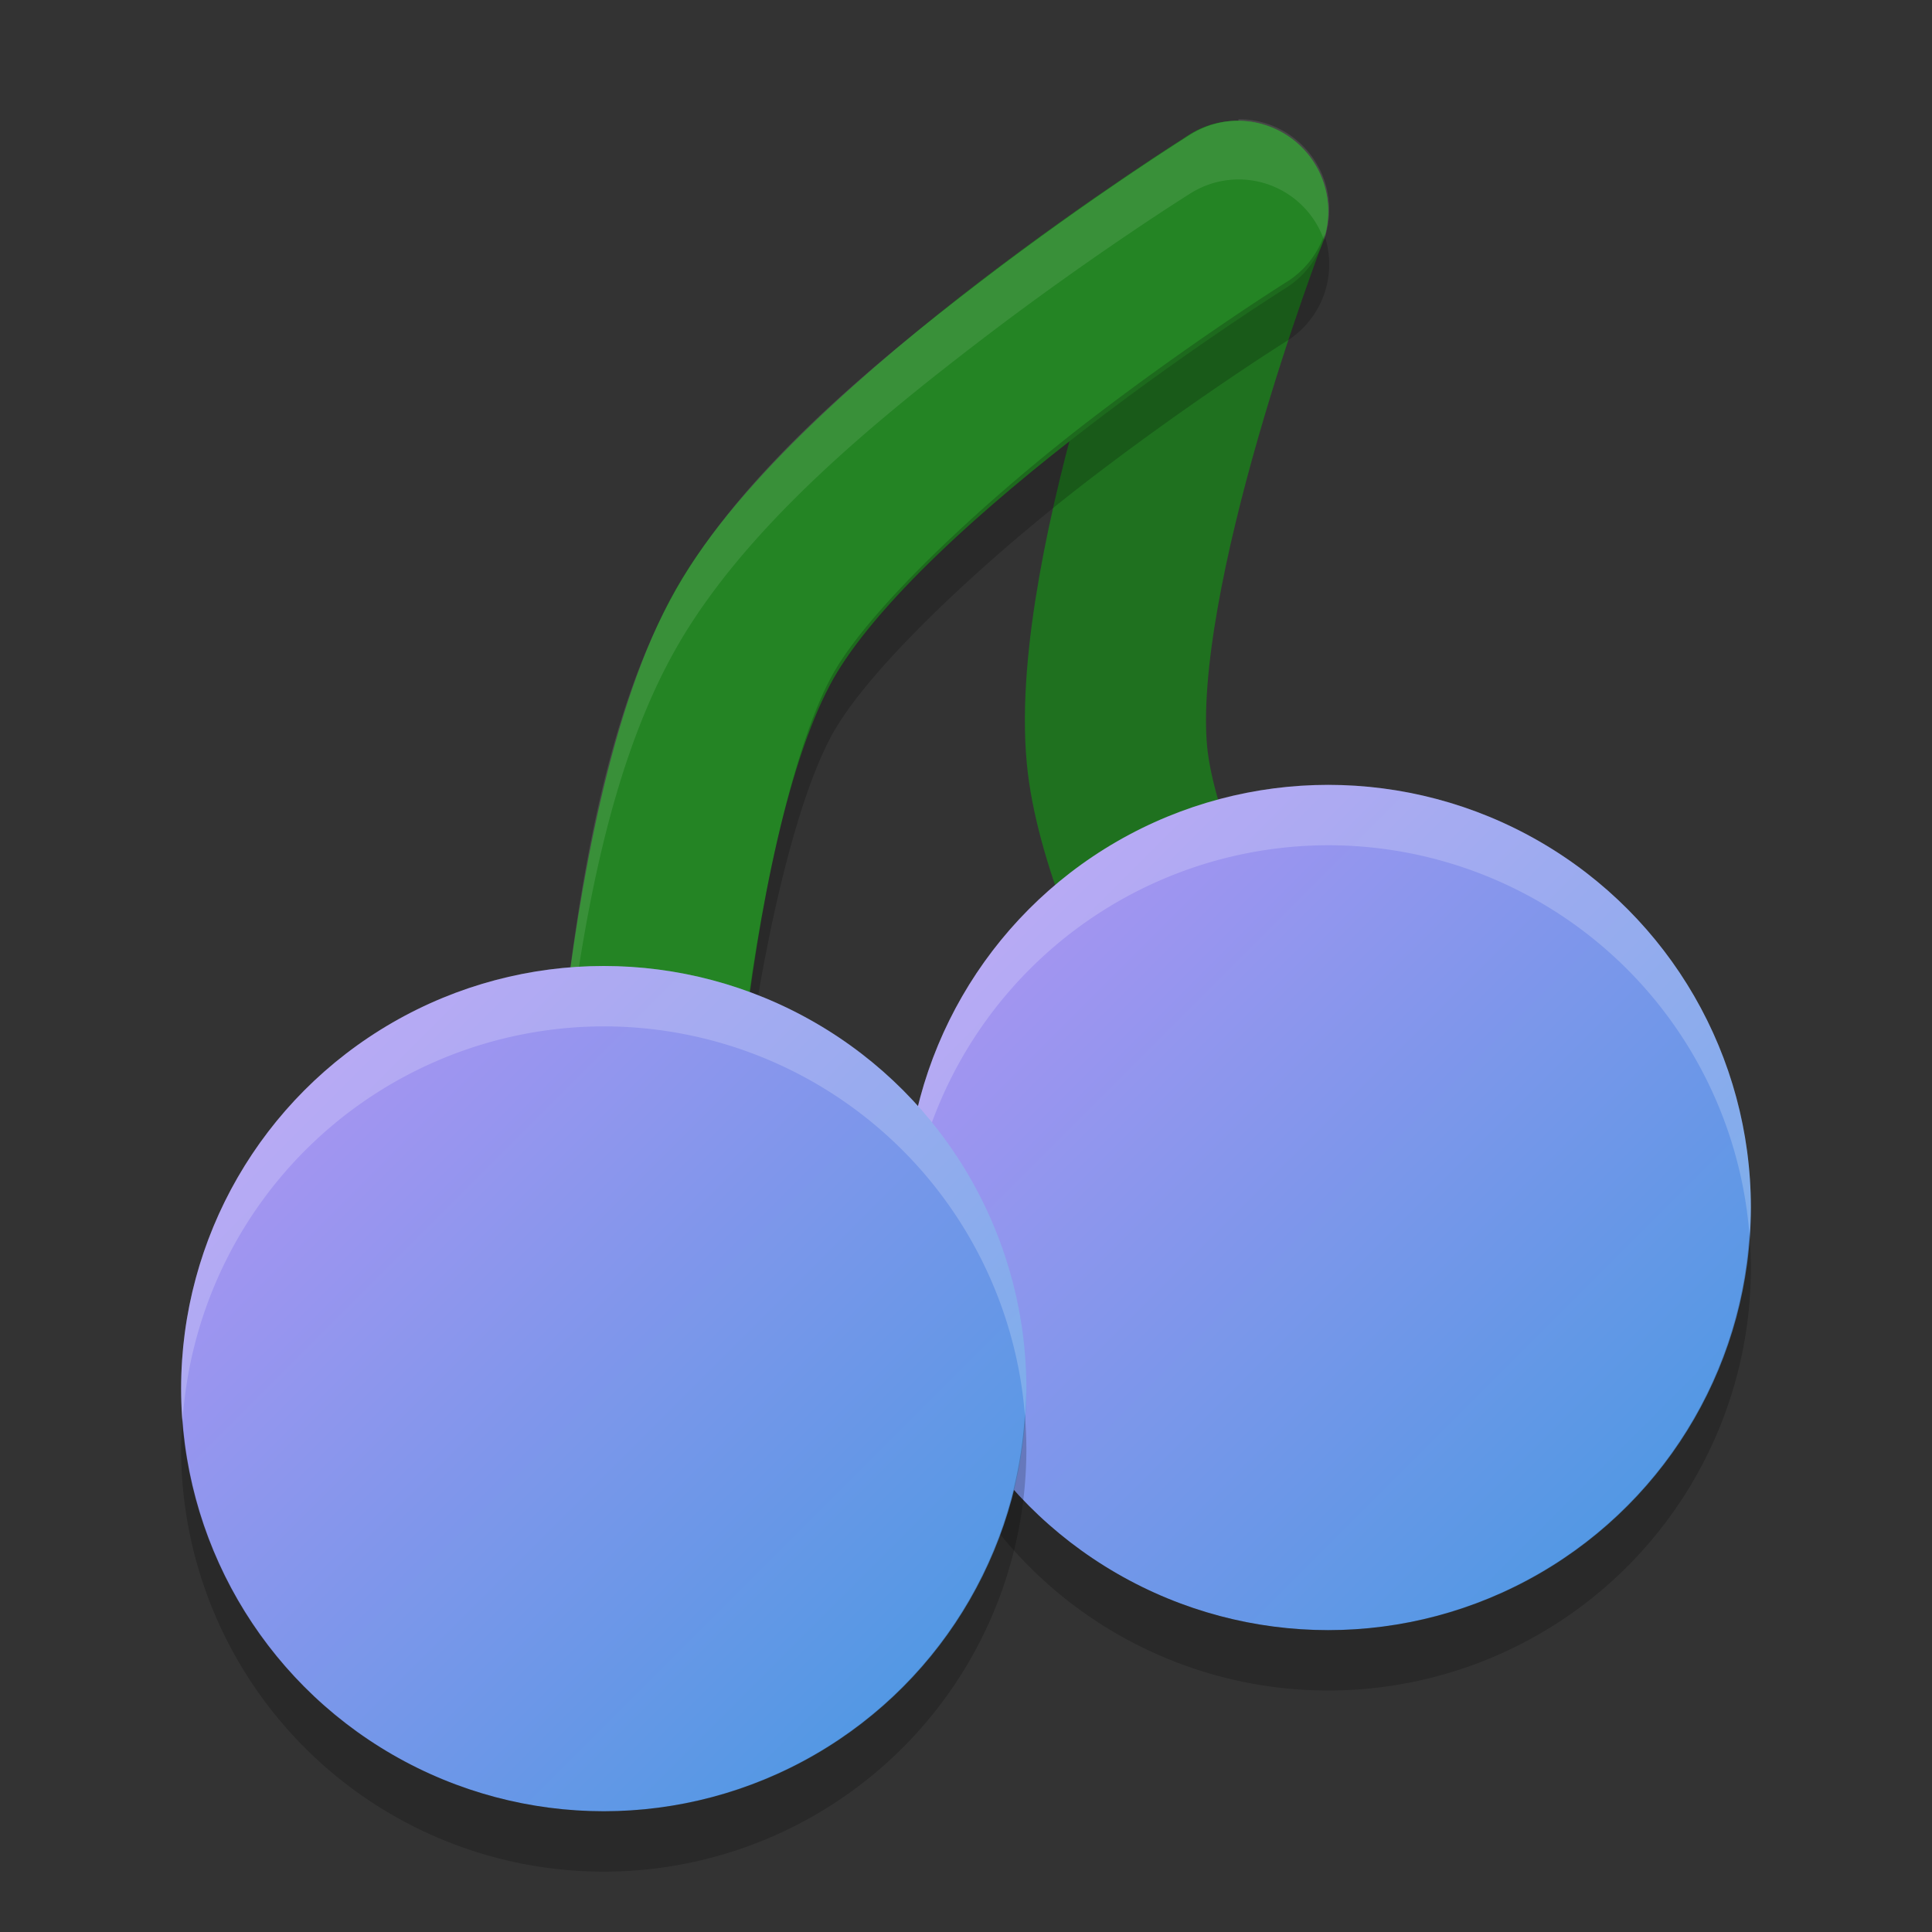 <svg xmlns="http://www.w3.org/2000/svg" width="32" height="32" version="1.1"><rect width="100%" height="100%" fill="#333333" stroke="none"/><defs>
<linearGradient id="ucPurpleBlue" x1="0%" y1="0%" x2="100%" y2="100%">
  <stop offset="0%" style="stop-color:#B794F4;stop-opacity:1"/>
  <stop offset="100%" style="stop-color:#4299E1;stop-opacity:1"/>
</linearGradient>
</defs>
 <g transform="translate(0 -1020.4)">
  <path fill="none" stroke="#1f711f" stroke-linecap="round" stroke-linejoin="round" stroke-width="3" d="m21.5 1039.9s-2.764-4.472-3-7c-0.286-3.06 2-9 2-9"/>
  <path fill="none" stroke="#248424" stroke-linecap="round" stroke-linejoin="round" stroke-width="3" d="m10.5 1041.9s0.161-7.758 2-11c1.748-3.082 8-7 8-7"/>
  <path fill-rule="evenodd" opacity=".2" d="m21.93 1024.3a1.5 1.5 0 0 1 -0.633 0.779s-1.508 0.946-3.228 2.264c-1.72 1.318-3.634 3.094-4.264 4.205-0.675 1.19-1.242 3.88-1.504 6.149-0.262 2.3-0.301 4.2-0.301 4.2a1.5 1.5 0 0 1 -2.971 0.26c-0.009 0.2-0.029 0.6-0.029 0.6a1.5 1.5 0 1 0 3 0.061s0.039-1.874 0.301-4.143 0.829-4.958 1.504-6.148c0.63-1.111 2.543-2.887 4.264-4.205 1.72-1.318 3.228-2.264 3.228-2.264a1.5 1.5 0 0 0 0.633 -1.781z"/>
  <path fill="#fff" fill-rule="evenodd" opacity=".1" d="m20.512 1022.4a1.5 1.5 0 0 0 -0.809 0.24s-1.616 1.012-3.459 2.424-3.931 3.136-5.049 5.107c-1.163 2.051-1.596 4.862-1.875 7.283-0.279 2.4-0.32 4.4-0.32 4.4a1.5 1.5 0 0 0 0.029 0.318c0.026-0.691 0.084-1.954 0.291-3.746 0.279-2.421 0.712-5.232 1.875-7.283 1.118-1.971 3.206-3.696 5.049-5.107s3.459-2.424 3.459-2.424a1.5 1.5 0 0 1 0.809 -0.24 1.5 1.5 0 0 1 1.418 1.004 1.5 1.5 0 0 0 -1.418 -2.002z"/>
  <circle fill="url(#ucPurpleBlue)" cx="22" cy="1040.4" r="7"/>
  <path fill="#fff" opacity=".2" d="m22 1033.4a7 7 0 0 0 -7 7 7 7 0 0 0 0.023 0.541 7 7 0 0 1 6.977 -6.541 7 7 0 0 1 6.977 6.459 7 7 0 0 0 0.023 -0.459 7 7 0 0 0 -7 -7z"/>
  <path opacity=".2" d="m28.977 1040.8a7 7 0 0 1 -6.977 6.6 7 7 0 0 1 -6.977 -6.459 7 7 0 0 0 -0.023 0.459 7 7 0 0 0 7 7 7 7 0 0 0 7 -7 7 7 0 0 0 -0.023 -0.541z"/>
  <circle fill="url(#ucPurpleBlue)" cx="10" cy="1043.4" r="7"/>
  <path fill="#fff" opacity=".2" d="m10 1036.4a7 7 0 0 0 -7 7 7 7 0 0 0 0.023 0.541 7 7 0 0 1 6.977 -6.541 7 7 0 0 1 6.977 6.459 7 7 0 0 0 0.023 -0.459 7 7 0 0 0 -7 -7z"/>
  <path opacity=".2" d="m16.977 1043.8a7 7 0 0 1 -6.977 6.6 7 7 0 0 1 -6.977 -6.5 7 7 0 0 0 -0.023 0.5 7 7 0 0 0 7 7 7 7 0 0 0 7 -7 7 7 0 0 0 -0.023 -0.541z"/>
 </g>
</svg>

